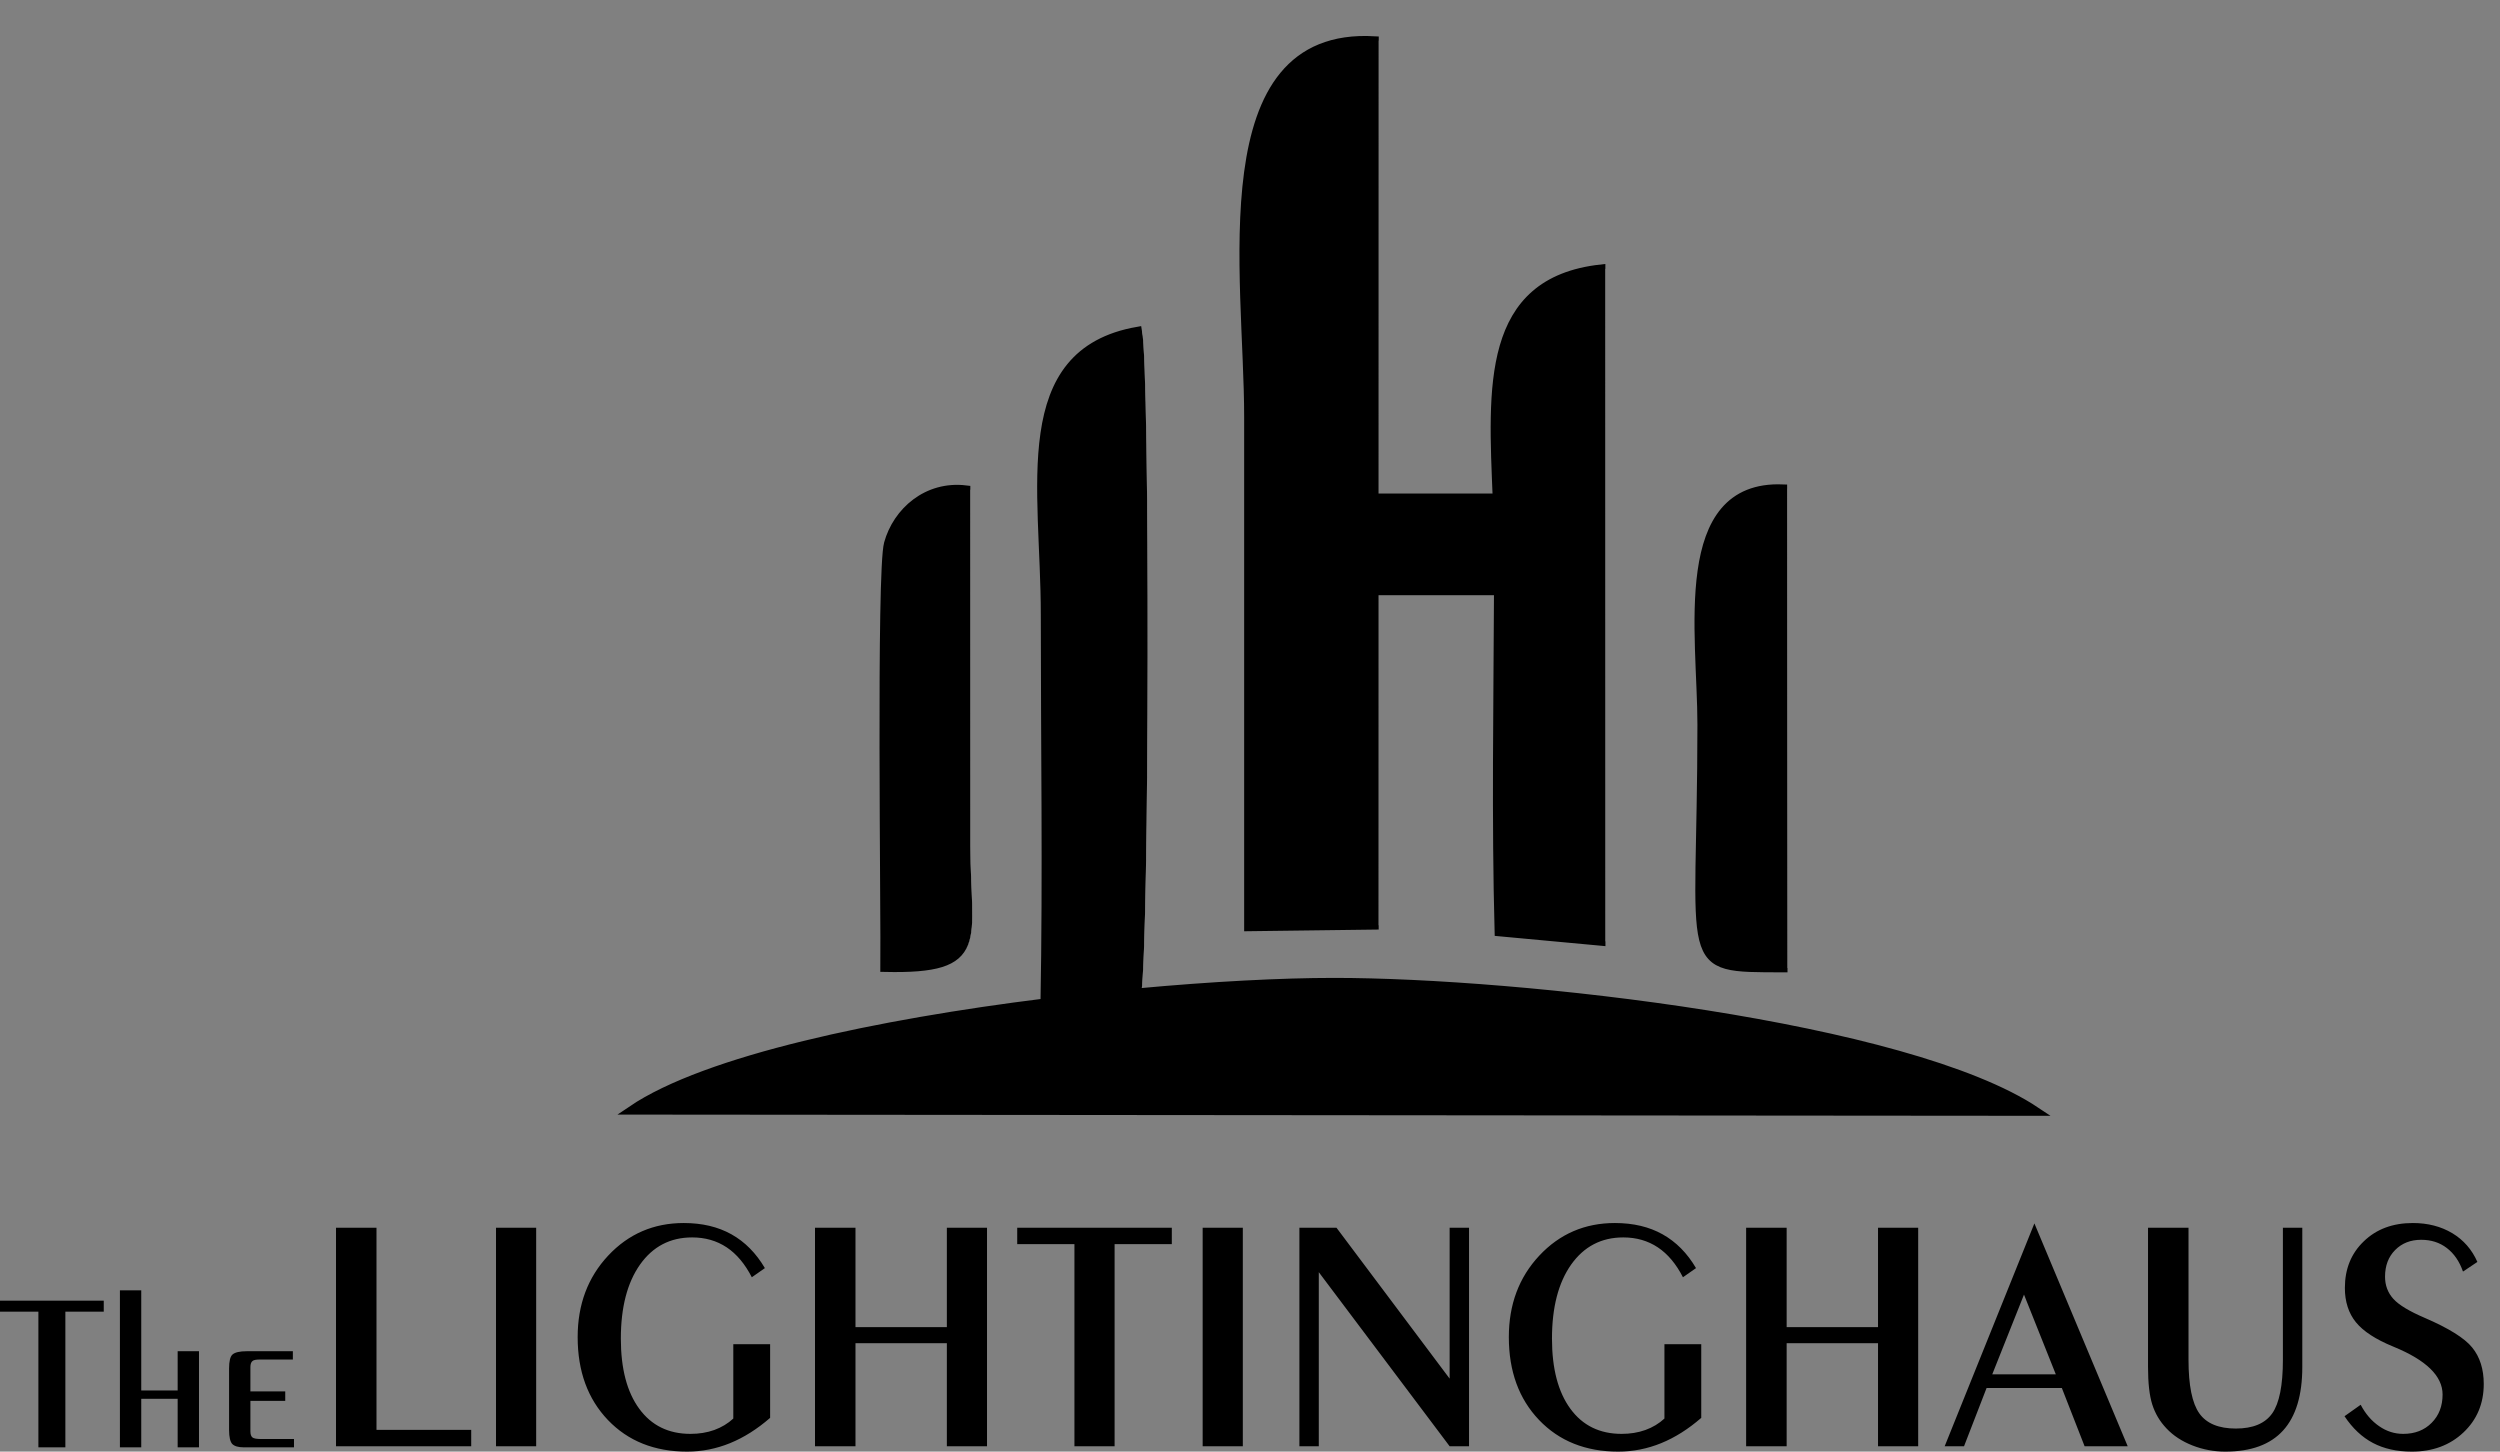 <svg width="62" height="36" viewBox="0 0 62 36" fill="none" xmlns="http://www.w3.org/2000/svg">
<rect x="0" y="0" width="62" height="36" fill="#808080" stroke="none"/>
<path fill-rule="evenodd" clip-rule="evenodd" d="M15.771 27.534L50.602 27.564C47.407 25.43 37.785 24.359 33.186 24.36C31.896 24.36 30.175 24.448 28.302 24.622C28.502 23.227 28.518 9.245 28.321 8.212C25.236 8.752 26.027 12.108 26.026 15.242C26.025 18.44 26.077 21.677 26.018 24.871C21.914 25.382 17.629 26.275 15.771 27.534ZM34.19 12.347H37.233C37.122 9.613 36.939 6.985 39.811 6.667L39.813 23.346L37.28 23.111C37.205 20.325 37.255 17.462 37.265 14.653H34.19L34.189 22.946L31.069 22.986C31.067 18.77 31.068 14.554 31.07 10.338C31.071 6.863 30.021 0.766 34.191 1.007L34.19 12.347ZM22.047 23.996C24.599 24.054 24.065 23.332 24.064 20.988L24.062 12.146C23.097 12.028 22.355 12.69 22.137 13.48C21.945 14.175 22.063 22.799 22.047 23.996ZM44.328 24.006L44.319 12.121C41.651 12.015 42.31 15.733 42.31 17.971C42.309 24.118 41.748 23.998 44.328 24.006Z" fill="#FEFEFE"/>
<path fill-rule="evenodd" clip-rule="evenodd" d="M15.665 27.534L50.496 27.564C47.3 25.43 37.679 24.359 33.08 24.36C31.79 24.36 30.069 24.448 28.196 24.622C28.395 23.227 28.412 9.245 28.215 8.212C25.13 8.752 25.921 12.108 25.92 15.242C25.919 18.44 25.971 21.677 25.912 24.871C21.808 25.382 17.523 26.275 15.665 27.534ZM34.084 12.347H37.127C37.016 9.613 36.833 6.985 39.705 6.667L39.707 23.346L37.174 23.111C37.099 20.325 37.148 17.462 37.159 14.653H34.084L34.083 22.946L30.963 22.986C30.961 18.77 30.962 14.554 30.963 10.338C30.965 6.863 29.915 0.766 34.085 1.007L34.084 12.347ZM21.941 23.996C24.493 24.054 23.959 23.332 23.958 20.988L23.956 12.146C22.991 12.028 22.249 12.69 22.031 13.48C21.84 14.175 21.957 22.799 21.941 23.996ZM44.222 24.006L44.213 12.121C41.544 12.015 42.204 15.733 42.204 17.971C42.203 24.118 41.642 23.998 44.222 24.006Z" fill="black" stroke="black" stroke-width="0.216"/>
<path fill-rule="evenodd" clip-rule="evenodd" d="M11.686 35.461V35.867H8.333V30.448H9.337V35.461H11.686ZM13.297 35.867H12.301V30.448H13.297V35.867ZM19.099 33.336V35.163C18.779 35.441 18.449 35.65 18.106 35.79C17.762 35.93 17.407 36 17.039 36C16.231 36 15.577 35.739 15.076 35.216C14.577 34.693 14.326 34.008 14.326 33.16C14.326 32.352 14.578 31.679 15.083 31.139C15.587 30.601 16.212 30.331 16.957 30.331C17.413 30.331 17.805 30.424 18.14 30.611C18.474 30.798 18.75 31.077 18.969 31.449L18.645 31.676C18.476 31.347 18.269 31.099 18.023 30.935C17.775 30.77 17.489 30.688 17.165 30.688C16.621 30.688 16.191 30.913 15.873 31.361C15.556 31.81 15.397 32.422 15.397 33.198C15.397 33.943 15.549 34.523 15.854 34.938C16.157 35.353 16.581 35.56 17.123 35.56C17.335 35.56 17.532 35.529 17.714 35.464C17.895 35.398 18.053 35.303 18.186 35.18V33.336H19.099ZM21.216 33.311V35.867H20.212V30.448H21.216V32.913H23.482V30.448H24.478V35.867H23.482V33.311H21.216ZM26.646 35.867V30.854H25.227V30.448H29.061V30.854H27.642V35.867H26.646ZM30.822 35.867H29.826V30.448H30.822V35.867ZM32.225 35.867V30.448H33.145L35.951 34.19V30.448H36.432V35.867H35.951L32.706 31.55V35.867H32.225ZM42.191 33.336V35.163C41.871 35.441 41.541 35.65 41.198 35.79C40.855 35.93 40.499 36 40.131 36C39.324 36 38.669 35.739 38.169 35.216C37.669 34.693 37.419 34.008 37.419 33.16C37.419 32.352 37.67 31.679 38.175 31.139C38.679 30.601 39.304 30.331 40.05 30.331C40.505 30.331 40.898 30.424 41.232 30.611C41.566 30.798 41.843 31.077 42.061 31.449L41.737 31.676C41.569 31.347 41.361 31.099 41.115 30.935C40.867 30.77 40.581 30.688 40.257 30.688C39.714 30.688 39.283 30.913 38.965 31.361C38.648 31.81 38.489 32.422 38.489 33.198C38.489 33.943 38.642 34.523 38.946 34.938C39.249 35.353 39.673 35.56 40.216 35.56C40.427 35.56 40.624 35.529 40.806 35.464C40.988 35.398 41.145 35.303 41.278 35.18V33.336H42.191ZM44.309 33.311V35.867H43.304V30.448H44.309V32.913H46.575V30.448H47.571V35.867H46.575V33.311H44.309ZM49.408 34.083H50.984L50.195 32.106L49.408 34.083ZM48.228 35.867L50.453 30.34L52.767 35.867H51.698L51.134 34.423H49.267L48.708 35.867H48.228ZM53.271 30.448H54.275V33.721C54.275 34.358 54.365 34.802 54.544 35.053C54.722 35.303 55.024 35.428 55.448 35.428C55.872 35.428 56.173 35.303 56.35 35.053C56.527 34.802 56.616 34.358 56.616 33.721V30.448H57.097V33.903C57.097 34.602 56.938 35.126 56.621 35.476C56.303 35.826 55.826 36 55.188 36C54.905 36 54.632 35.949 54.372 35.847C54.111 35.744 53.896 35.603 53.729 35.425C53.564 35.252 53.447 35.054 53.376 34.831C53.306 34.609 53.271 34.3 53.271 33.903V30.448ZM58.545 34.838C58.664 35.065 58.817 35.242 59.002 35.369C59.186 35.497 59.385 35.56 59.599 35.56C59.889 35.56 60.124 35.469 60.305 35.286C60.486 35.104 60.576 34.87 60.576 34.584C60.576 34.126 60.172 33.732 59.363 33.4L59.352 33.395C58.916 33.217 58.608 33.015 58.426 32.791C58.244 32.567 58.153 32.283 58.153 31.94C58.153 31.47 58.309 31.084 58.623 30.784C58.935 30.482 59.341 30.331 59.839 30.331C60.211 30.331 60.537 30.416 60.817 30.583C61.096 30.751 61.304 30.989 61.439 31.296L61.082 31.535C60.994 31.282 60.86 31.087 60.681 30.951C60.503 30.814 60.291 30.747 60.045 30.747C59.782 30.747 59.568 30.831 59.4 31C59.233 31.168 59.149 31.388 59.149 31.662C59.149 31.878 59.218 32.061 59.356 32.213C59.493 32.364 59.752 32.52 60.131 32.682C60.727 32.939 61.121 33.184 61.311 33.419C61.502 33.654 61.597 33.956 61.597 34.322C61.597 34.809 61.428 35.21 61.092 35.526C60.756 35.843 60.33 36 59.814 36C59.44 36 59.12 35.928 58.85 35.786C58.579 35.643 58.343 35.422 58.144 35.122L58.545 34.838Z" fill="black"/>
<path fill-rule="evenodd" clip-rule="evenodd" d="M0.952 35.894V32.529H0V32.257H2.573V32.529H1.621V35.894H0.952ZM3.503 35.894H2.974V32H3.503V34.484H4.406V33.51H4.935V35.894H4.406V34.691H3.503V35.894ZM5.681 33.939C5.681 33.76 5.709 33.643 5.765 33.593C5.826 33.538 5.943 33.51 6.127 33.51H7.263V33.716H6.45C6.355 33.716 6.288 33.727 6.26 33.755C6.227 33.783 6.21 33.833 6.21 33.905V34.507H7.074V34.741H6.21V35.498C6.21 35.571 6.227 35.621 6.26 35.648C6.294 35.676 6.366 35.688 6.489 35.688H7.291V35.894H6.043C5.91 35.894 5.815 35.866 5.759 35.81C5.709 35.754 5.681 35.637 5.681 35.465V33.939Z" fill="black"/>
</svg>
